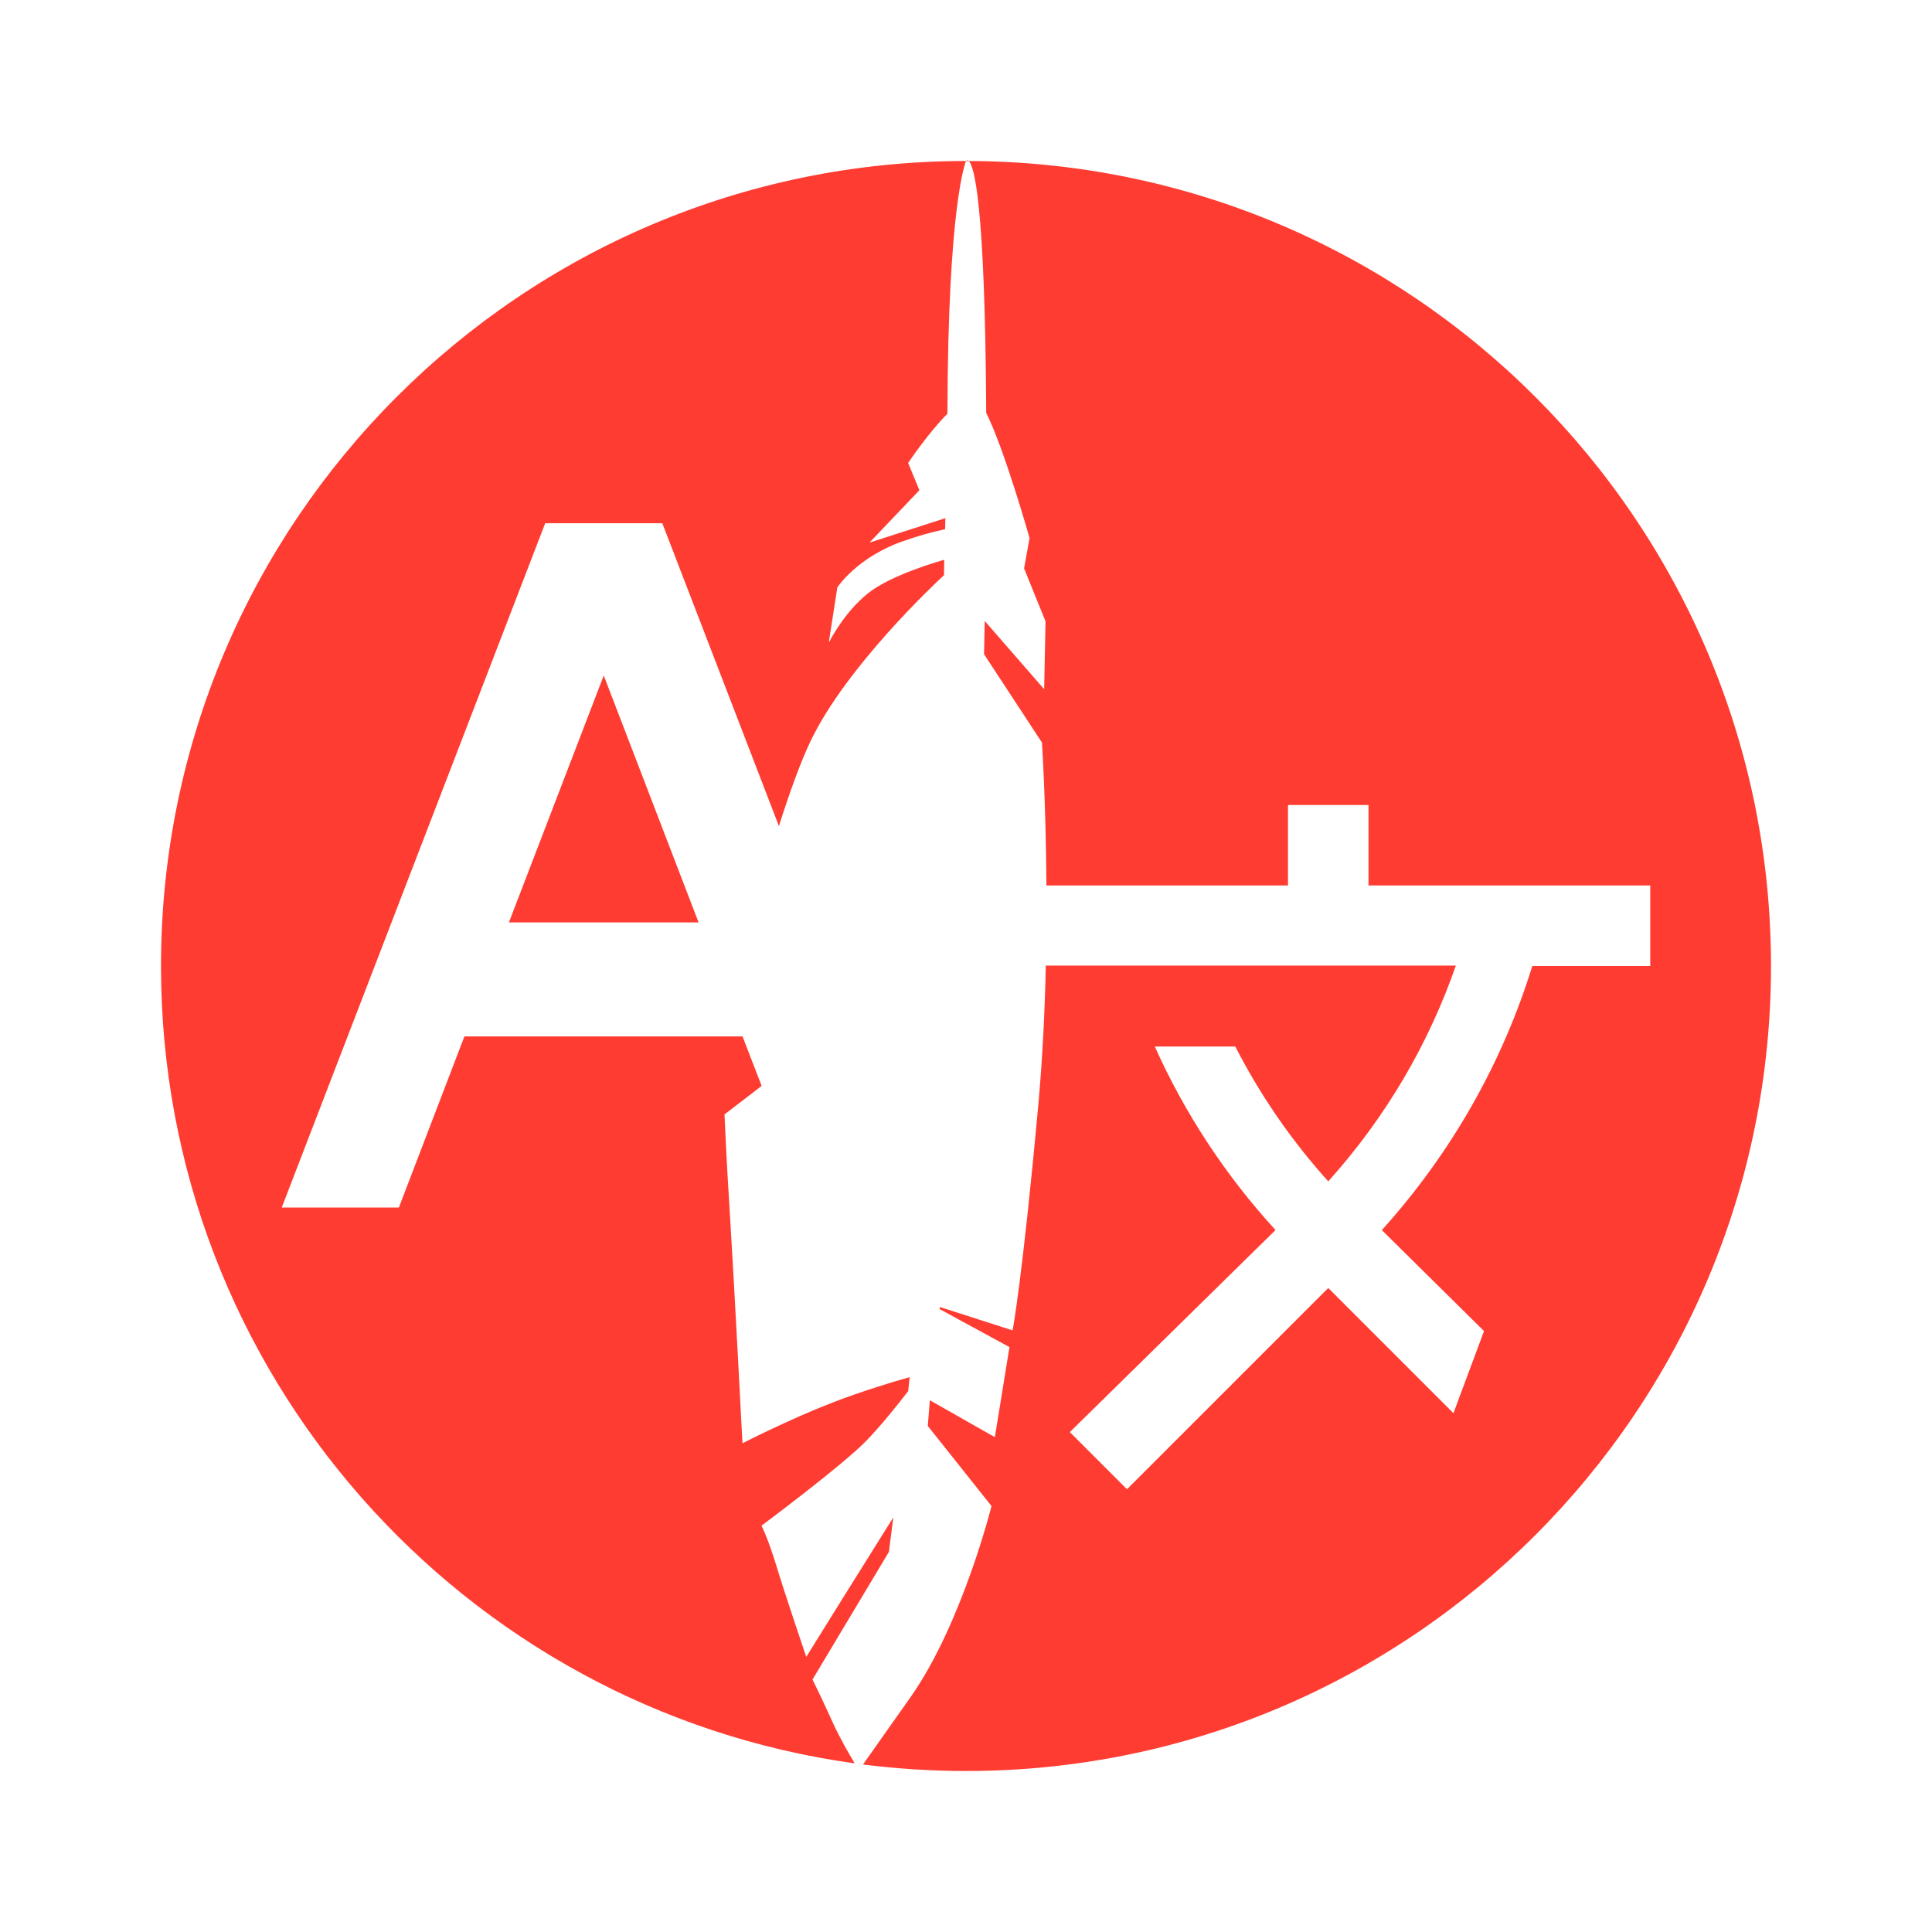 <svg viewBox="0 0 48 48" xmlns="http://www.w3.org/2000/svg"><path fill="rgb(255, 60, 50)" d="m44 24c0 11.046-8.954 20-20 20-.005 0-.009 0-.014 0-.862-.001-1.711-.056-2.545-.162l1.179-1.67c1.28-1.815 2.014-4.75 2.014-4.75l-1.583-1.99c.017-.205.034-.422.05-.64l1.616.918.363-2.238-1.736-.944c.002-.017.004-.034.006-.052l1.808.581s.24-1.241.638-5.598c.106-1.166.163-2.352.187-3.465h10.187c-.67 1.93-1.73 3.76-3.17 5.36-.93-1.03-1.7-2.16-2.31-3.35h-2c.75 1.67 1.763 3.21 3 4.56l-5.11 5.02 1.42 1.42 5-5 3.11 3.11.76-2.04-2.54-2.51.03-.03c1.74-1.94 2.98-4.17 3.71-6.53h2.93v-2h-7v-2h-2v2h-6.002c-.013-2.072-.111-3.551-.111-3.551l-1.439-2.196c.007-.273.013-.548.018-.824l1.476 1.694.034-1.686-.533-1.315.136-.754s-.628-2.223-1.077-3.109c0-.011 0-.022 0-.033-.029-5.226-.303-6.105-.434-6.226 11.015.037 19.932 8.977 19.932 20zm-40 0c0-11.041 8.947-19.993 19.988-20h.012s-.452 1.031-.461 6.279c-.48.478-.976 1.223-.976 1.223l.001.003v.001l.278.674-1.233 1.293.011-.004-.008.009 1.875-.604c0 .086-.004.188-.005.274-.341.073-.678.168-1.007.284-1.18.4-1.672 1.163-1.672 1.163l-.21 1.352s.004-.008.012-.023l-.004.026s.356-.721.957-1.204c.568-.46 1.779-.804 1.901-.838l-.006.382c-.242.224-2.41 2.26-3.3 4.092-.26.536-.537 1.307-.801 2.142l-2.897-7.524h-2.91l-6.545 17h2.91l1.628-4.25h6.91l.475 1.229-.923.708s.04.998.14 2.579.306 5.586.306 5.586.001-.001.004-.002v.006s1.138-.585 2.218-1.004c.775-.3 1.554-.531 1.933-.638-.011.115-.024.231-.037.348-.264.343-.677.859-1.042 1.235-.59.609-2.603 2.108-2.603 2.108s.16.305.37.997c.21.693.74 2.258.74 2.258l.001-.002c.001.004.002.006.002.006l.9-1.447 1.262-2.018c-.036.288-.073.574-.109.856l-1.899 3.173s.224.444.491 1.04c.182.405.423.819.558 1.042-9.738-1.347-17.235-9.703-17.235-19.81zm20.068-20c-.022 0-.045 0-.068 0 0 0 .027-.038.068 0zm-11.424 18.917 2.356-6.134 2.356 6.134z"/></svg>